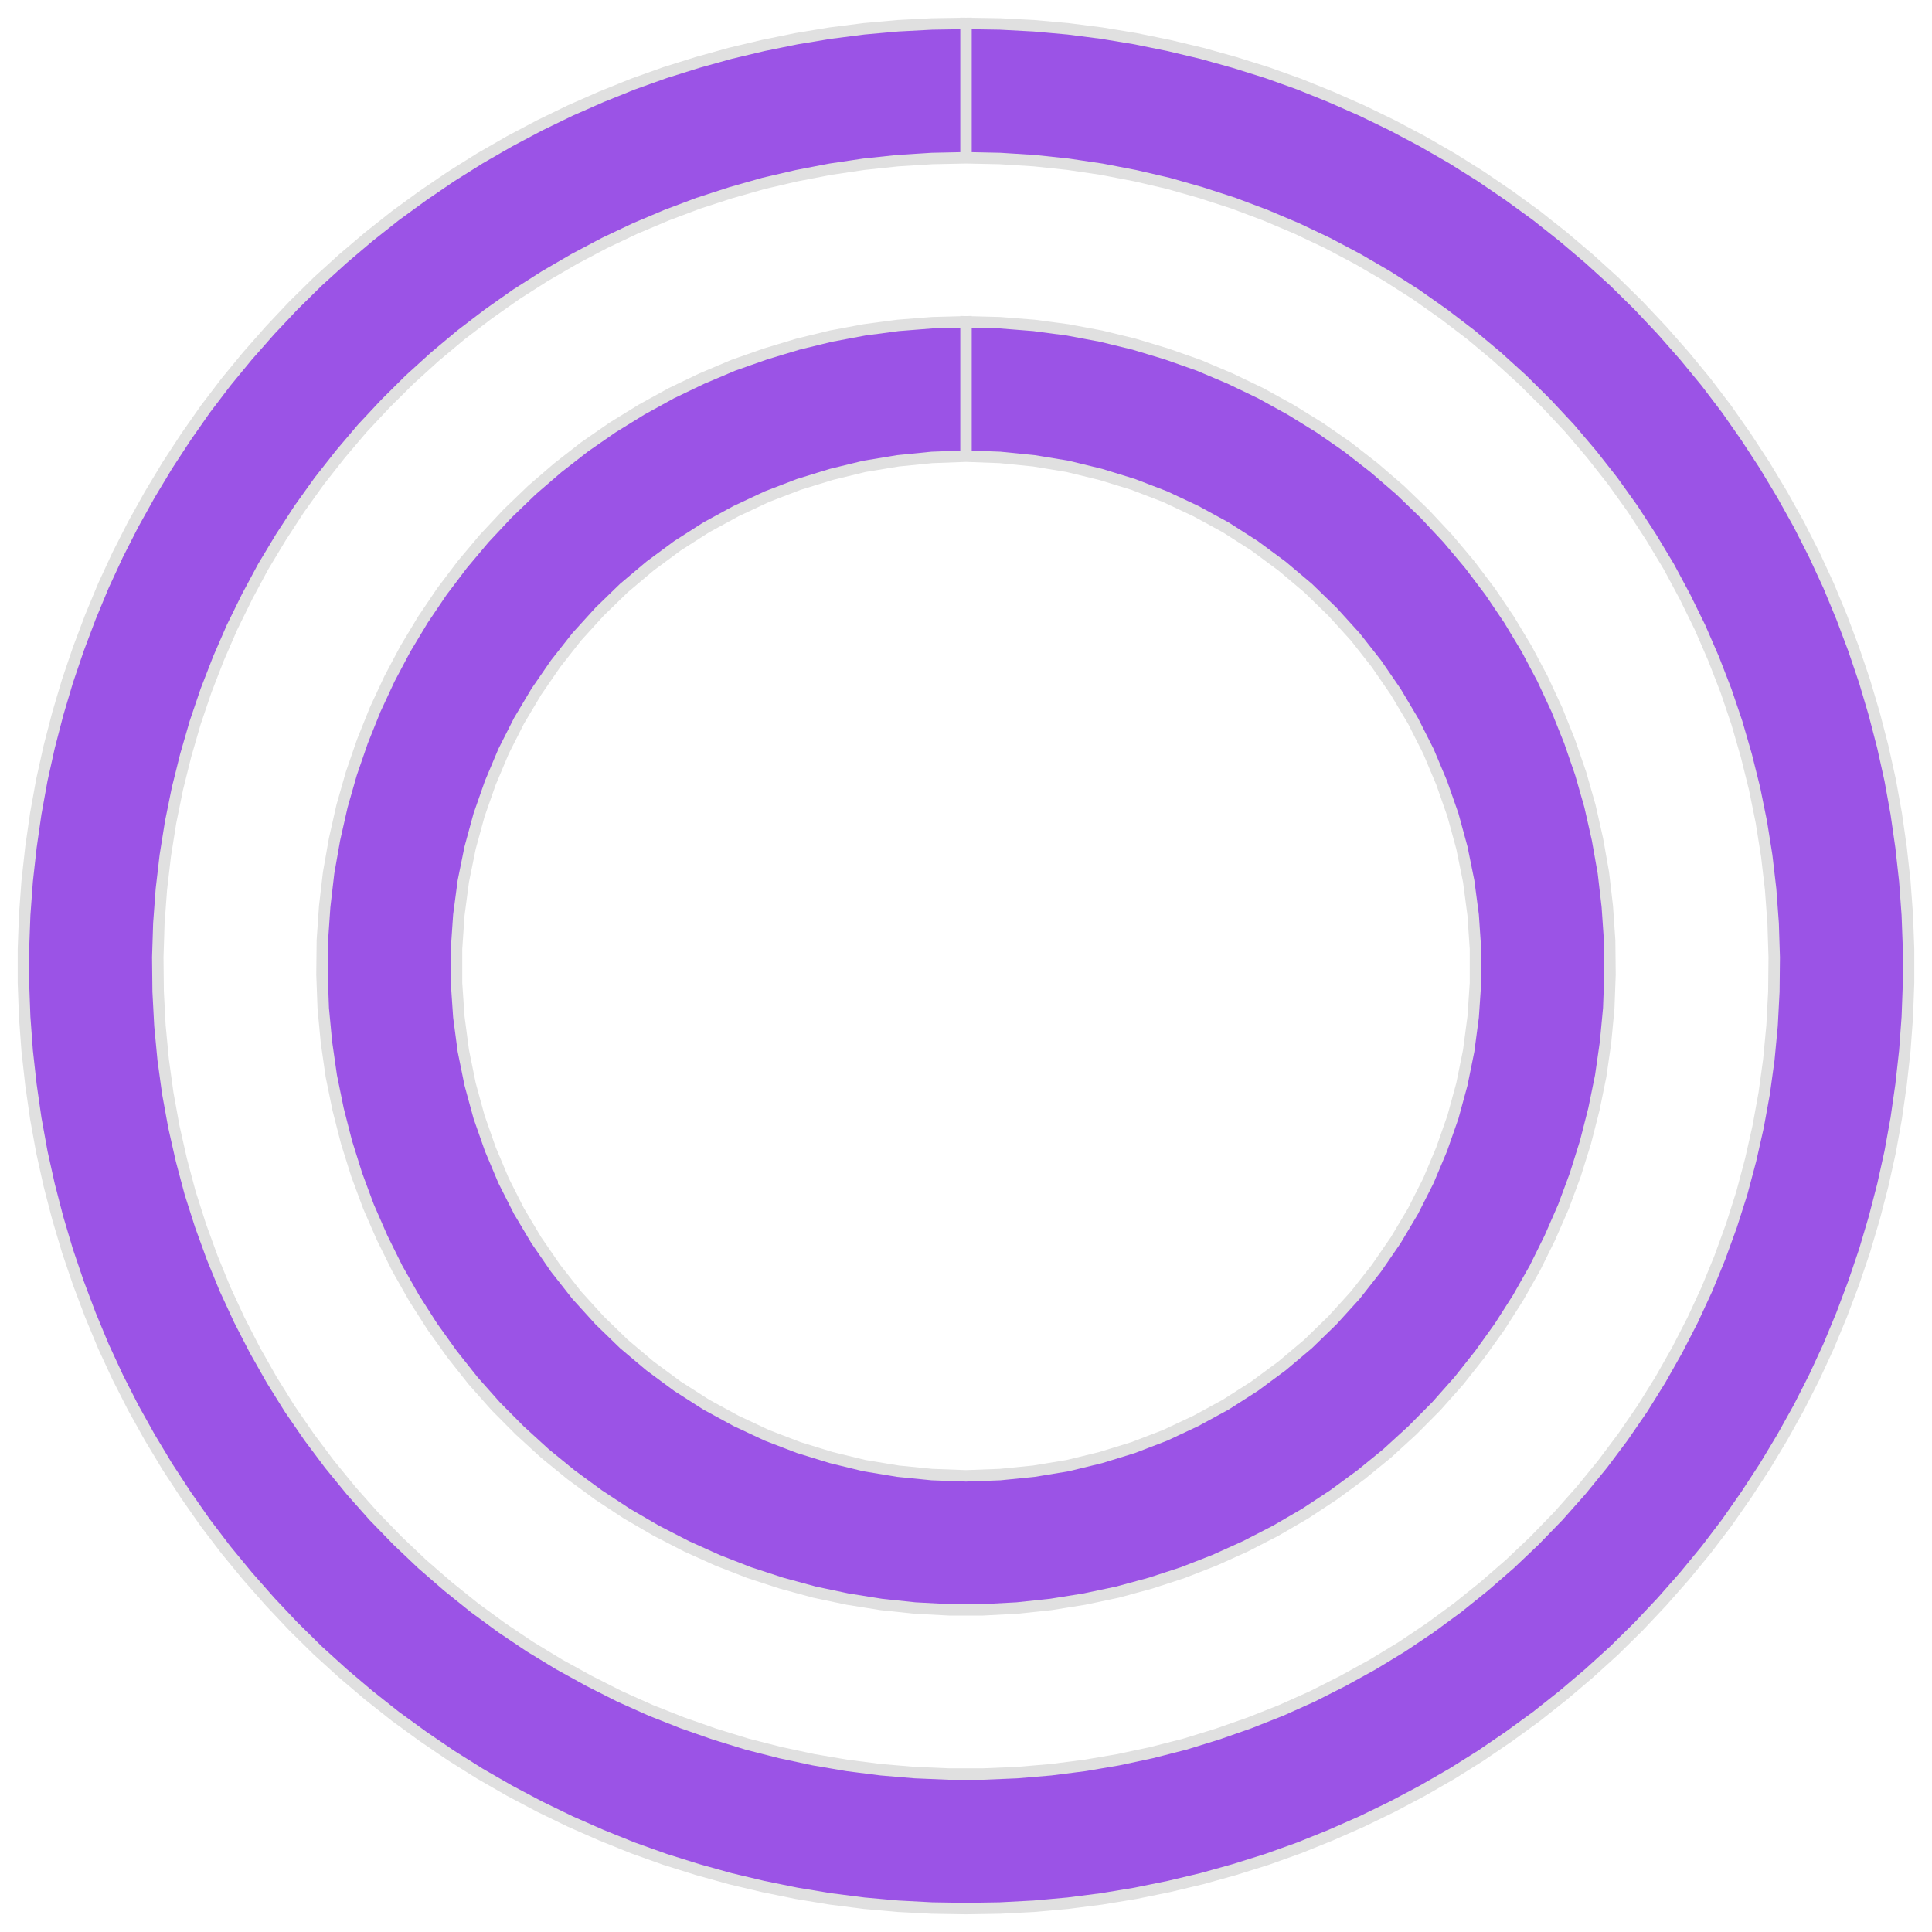 <?xml version='1.0' encoding='UTF-8' ?>
<svg xmlns='http://www.w3.org/2000/svg' xmlns:xlink='http://www.w3.org/1999/xlink' class='svglite' width='108.00pt' height='108.00pt' viewBox='0 0 108.00 108.00'>
<defs>
  <style type='text/css'><![CDATA[
    .svglite line, .svglite polyline, .svglite polygon, .svglite path, .svglite rect, .svglite circle {
      fill: none;
      stroke: #000000;
      stroke-linecap: round;
      stroke-linejoin: round;
      stroke-miterlimit: 10.00;
    }
    .svglite text {
      white-space: pre;
    }
  ]]></style>
</defs>
<rect width='100%' height='100%' style='stroke: none; fill: none;'/>
<defs>
  <clipPath id='cpMC4wMHwxMDguMDB8MC4wMHwxMDguMDA='>
    <rect x='0.00' y='0.00' width='108.00' height='108.00' />
  </clipPath>
</defs>
<g clip-path='url(#cpMC4wMHwxMDguMDB8MC4wMHwxMDguMDA=)'>
<polygon points='54.00,8.82 54.00,6.31 54.00,3.81 54.00,1.31 52.10,1.34 50.20,1.44 48.30,1.61 46.42,1.85 44.54,2.16 42.67,2.54 40.82,2.98 38.99,3.49 37.17,4.06 35.38,4.70 33.62,5.41 31.87,6.18 30.16,7.01 28.48,7.90 26.83,8.85 25.22,9.86 23.65,10.93 22.11,12.05 20.62,13.23 19.17,14.46 17.76,15.74 16.40,17.08 15.10,18.46 13.84,19.89 12.63,21.36 11.48,22.87 10.39,24.43 9.35,26.02 8.37,27.65 7.44,29.32 6.58,31.01 5.78,32.74 5.05,34.50 4.38,36.28 3.77,38.08 3.23,39.90 2.75,41.75 2.34,43.60 2.00,45.48 1.73,47.36 1.52,49.25 1.38,51.15 1.31,53.05 1.31,54.95 1.38,56.85 1.52,58.75 1.73,60.64 2.00,62.52 2.34,64.40 2.75,66.25 3.23,68.10 3.77,69.92 4.38,71.72 5.05,73.50 5.78,75.26 6.58,76.99 7.44,78.68 8.37,80.35 9.35,81.98 10.39,83.57 11.48,85.13 12.63,86.64 13.84,88.11 15.10,89.54 16.40,90.92 17.76,92.26 19.17,93.54 20.62,94.77 22.11,95.95 23.65,97.07 25.22,98.14 26.83,99.15 28.48,100.10 30.16,100.99 31.87,101.82 33.62,102.59 35.38,103.30 37.17,103.94 38.99,104.51 40.82,105.02 42.67,105.46 44.54,105.84 46.42,106.15 48.30,106.39 50.20,106.56 52.10,106.66 54.00,106.69 55.90,106.66 57.80,106.56 59.70,106.39 61.58,106.15 63.46,105.84 65.33,105.46 67.18,105.02 69.01,104.51 70.83,103.94 72.62,103.30 74.38,102.59 76.13,101.82 77.84,100.99 79.52,100.10 81.17,99.15 82.78,98.14 84.35,97.07 85.89,95.95 87.38,94.77 88.83,93.54 90.24,92.26 91.60,90.92 92.90,89.54 94.16,88.11 95.37,86.64 96.52,85.13 97.61,83.57 98.65,81.98 99.63,80.35 100.56,78.68 101.42,76.99 102.22,75.26 102.95,73.50 103.62,71.72 104.23,69.92 104.77,68.10 105.25,66.25 105.66,64.40 106.00,62.52 106.27,60.64 106.48,58.75 106.62,56.85 106.69,54.95 106.69,53.05 106.62,51.15 106.48,49.25 106.27,47.36 106.00,45.48 105.66,43.60 105.25,41.75 104.77,39.90 104.23,38.08 103.62,36.28 102.95,34.50 102.22,32.74 101.42,31.01 100.56,29.32 99.63,27.65 98.65,26.02 97.61,24.43 96.52,22.87 95.37,21.36 94.16,19.89 92.90,18.46 91.60,17.08 90.24,15.74 88.83,14.46 87.38,13.23 85.89,12.05 84.35,10.93 82.78,9.86 81.17,8.85 79.52,7.90 77.84,7.01 76.13,6.18 74.38,5.41 72.62,4.70 70.83,4.06 69.01,3.49 67.18,2.98 65.33,2.54 63.46,2.16 61.58,1.85 59.70,1.61 57.80,1.44 55.90,1.34 54.00,1.31 54.00,3.81 54.00,6.31 54.00,8.82 55.90,8.86 57.81,8.98 59.70,9.18 61.59,9.46 63.46,9.82 65.31,10.25 67.14,10.77 68.96,11.36 70.74,12.03 72.49,12.77 74.22,13.59 75.90,14.48 77.55,15.44 79.15,16.46 80.71,17.56 82.23,18.72 83.69,19.94 85.10,21.22 86.45,22.56 87.75,23.95 88.98,25.40 90.16,26.90 91.27,28.45 92.31,30.05 93.29,31.68 94.19,33.36 95.03,35.07 95.79,36.82 96.48,38.60 97.09,40.40 97.62,42.23 98.08,44.08 98.46,45.95 98.76,47.83 98.98,49.72 99.12,51.62 99.18,53.52 99.16,55.43 99.06,57.33 98.88,59.23 98.62,61.12 98.28,62.99 97.86,64.85 97.37,66.69 96.79,68.51 96.14,70.30 95.42,72.06 94.62,73.79 93.75,75.48 92.81,77.14 91.80,78.76 90.72,80.33 89.58,81.85 88.37,83.33 87.11,84.75 85.78,86.12 84.40,87.43 82.96,88.68 81.48,89.87 79.94,91.00 78.36,92.06 76.73,93.05 75.06,93.97 73.36,94.83 71.62,95.61 69.85,96.31 68.05,96.94 66.23,97.50 64.39,97.97 62.52,98.37 60.64,98.69 58.75,98.93 56.86,99.09 54.95,99.17 53.05,99.17 51.14,99.09 49.25,98.93 47.36,98.69 45.48,98.37 43.61,97.97 41.77,97.50 39.95,96.94 38.15,96.31 36.38,95.61 34.64,94.83 32.94,93.97 31.27,93.05 29.64,92.06 28.06,91.00 26.52,89.87 25.04,88.68 23.60,87.43 22.22,86.12 20.89,84.75 19.63,83.33 18.42,81.85 17.28,80.33 16.20,78.76 15.19,77.14 14.25,75.48 13.38,73.79 12.58,72.06 11.86,70.30 11.21,68.51 10.63,66.69 10.14,64.85 9.72,62.99 9.38,61.12 9.12,59.23 8.94,57.33 8.84,55.43 8.82,53.52 8.88,51.62 9.02,49.72 9.24,47.83 9.54,45.95 9.92,44.08 10.38,42.23 10.91,40.40 11.52,38.60 12.21,36.82 12.97,35.07 13.81,33.36 14.71,31.68 15.69,30.05 16.73,28.45 17.84,26.90 19.02,25.40 20.25,23.95 21.55,22.56 22.90,21.22 24.31,19.94 25.77,18.72 27.29,17.56 28.85,16.46 30.45,15.44 32.10,14.48 33.78,13.59 35.51,12.77 37.26,12.03 39.04,11.36 40.86,10.77 42.69,10.25 44.54,9.82 46.41,9.46 48.30,9.18 50.19,8.98 52.10,8.86 54.00,8.82 ' style='stroke-width: 0.64; stroke: #E0E0E0; stroke-linecap: butt; stroke-linejoin: miter; fill: #9B53E6;' />
<polygon points='54.00,25.50 54.00,23.00 54.00,20.50 54.00,17.99 52.10,18.04 50.20,18.19 48.32,18.44 46.45,18.79 44.60,19.24 42.78,19.79 40.99,20.42 39.24,21.16 37.53,21.98 35.86,22.90 34.24,23.90 32.68,24.98 31.18,26.15 29.74,27.39 28.37,28.71 27.07,30.10 25.85,31.55 24.70,33.07 23.64,34.64 22.66,36.27 21.77,37.95 20.97,39.67 20.26,41.44 19.64,43.24 19.12,45.06 18.70,46.92 18.37,48.79 18.15,50.68 18.02,52.57 18.00,54.48 18.07,56.37 18.25,58.27 18.52,60.15 18.90,62.01 19.37,63.85 19.94,65.67 20.60,67.45 21.36,69.19 22.20,70.89 23.14,72.55 24.16,74.15 25.27,75.70 26.45,77.19 27.71,78.61 29.05,79.96 30.45,81.24 31.92,82.44 33.46,83.57 35.04,84.61 36.69,85.57 38.38,86.44 40.11,87.22 41.88,87.91 43.69,88.50 45.53,89.00 47.38,89.39 49.26,89.69 51.15,89.89 53.05,89.99 54.95,89.99 56.85,89.89 58.74,89.69 60.62,89.39 62.47,89.00 64.31,88.50 66.12,87.91 67.89,87.22 69.62,86.44 71.31,85.57 72.96,84.61 74.54,83.57 76.08,82.44 77.55,81.24 78.95,79.96 80.29,78.61 81.55,77.19 82.73,75.70 83.84,74.15 84.86,72.55 85.80,70.89 86.64,69.19 87.40,67.45 88.06,65.67 88.63,63.85 89.10,62.01 89.48,60.15 89.75,58.27 89.93,56.37 90.00,54.48 89.98,52.57 89.85,50.68 89.63,48.79 89.30,46.92 88.88,45.06 88.36,43.24 87.74,41.44 87.03,39.67 86.23,37.95 85.34,36.27 84.36,34.64 83.30,33.07 82.15,31.55 80.93,30.10 79.63,28.71 78.26,27.39 76.82,26.15 75.32,24.98 73.76,23.90 72.14,22.90 70.47,21.98 68.76,21.16 67.01,20.42 65.22,19.79 63.40,19.24 61.55,18.79 59.68,18.44 57.80,18.19 55.90,18.04 54.00,17.99 54.00,20.50 54.00,23.00 54.00,25.50 55.90,25.57 57.80,25.76 59.68,26.07 61.53,26.52 63.35,27.08 65.12,27.76 66.85,28.57 68.52,29.48 70.13,30.51 71.66,31.64 73.12,32.87 74.48,34.19 75.76,35.60 76.94,37.10 78.02,38.67 78.99,40.30 79.85,42.00 80.59,43.76 81.22,45.56 81.72,47.39 82.10,49.26 82.35,51.15 82.48,53.05 82.48,54.95 82.35,56.85 82.10,58.74 81.72,60.61 81.22,62.44 80.59,64.24 79.85,66.00 78.99,67.70 78.02,69.33 76.94,70.90 75.76,72.40 74.48,73.81 73.12,75.13 71.66,76.36 70.13,77.49 68.52,78.52 66.85,79.43 65.12,80.24 63.35,80.92 61.53,81.48 59.68,81.93 57.80,82.24 55.90,82.43 54.00,82.50 52.10,82.43 50.20,82.24 48.32,81.93 46.47,81.48 44.65,80.92 42.88,80.24 41.15,79.43 39.48,78.52 37.87,77.49 36.34,76.36 34.88,75.13 33.52,73.81 32.24,72.40 31.06,70.90 29.98,69.33 29.01,67.70 28.15,66.00 27.41,64.24 26.78,62.44 26.28,60.61 25.90,58.74 25.65,56.85 25.52,54.95 25.52,53.05 25.65,51.15 25.90,49.26 26.28,47.39 26.78,45.56 27.41,43.76 28.15,42.00 29.01,40.30 29.98,38.67 31.06,37.10 32.24,35.60 33.52,34.19 34.88,32.87 36.34,31.64 37.87,30.51 39.48,29.48 41.15,28.57 42.88,27.76 44.65,27.08 46.47,26.52 48.32,26.07 50.20,25.76 52.10,25.57 54.00,25.50 ' style='stroke-width: 0.64; stroke: #E0E0E0; stroke-linecap: butt; stroke-linejoin: miter; fill: #9B53E6;' />
</g>
</svg>
